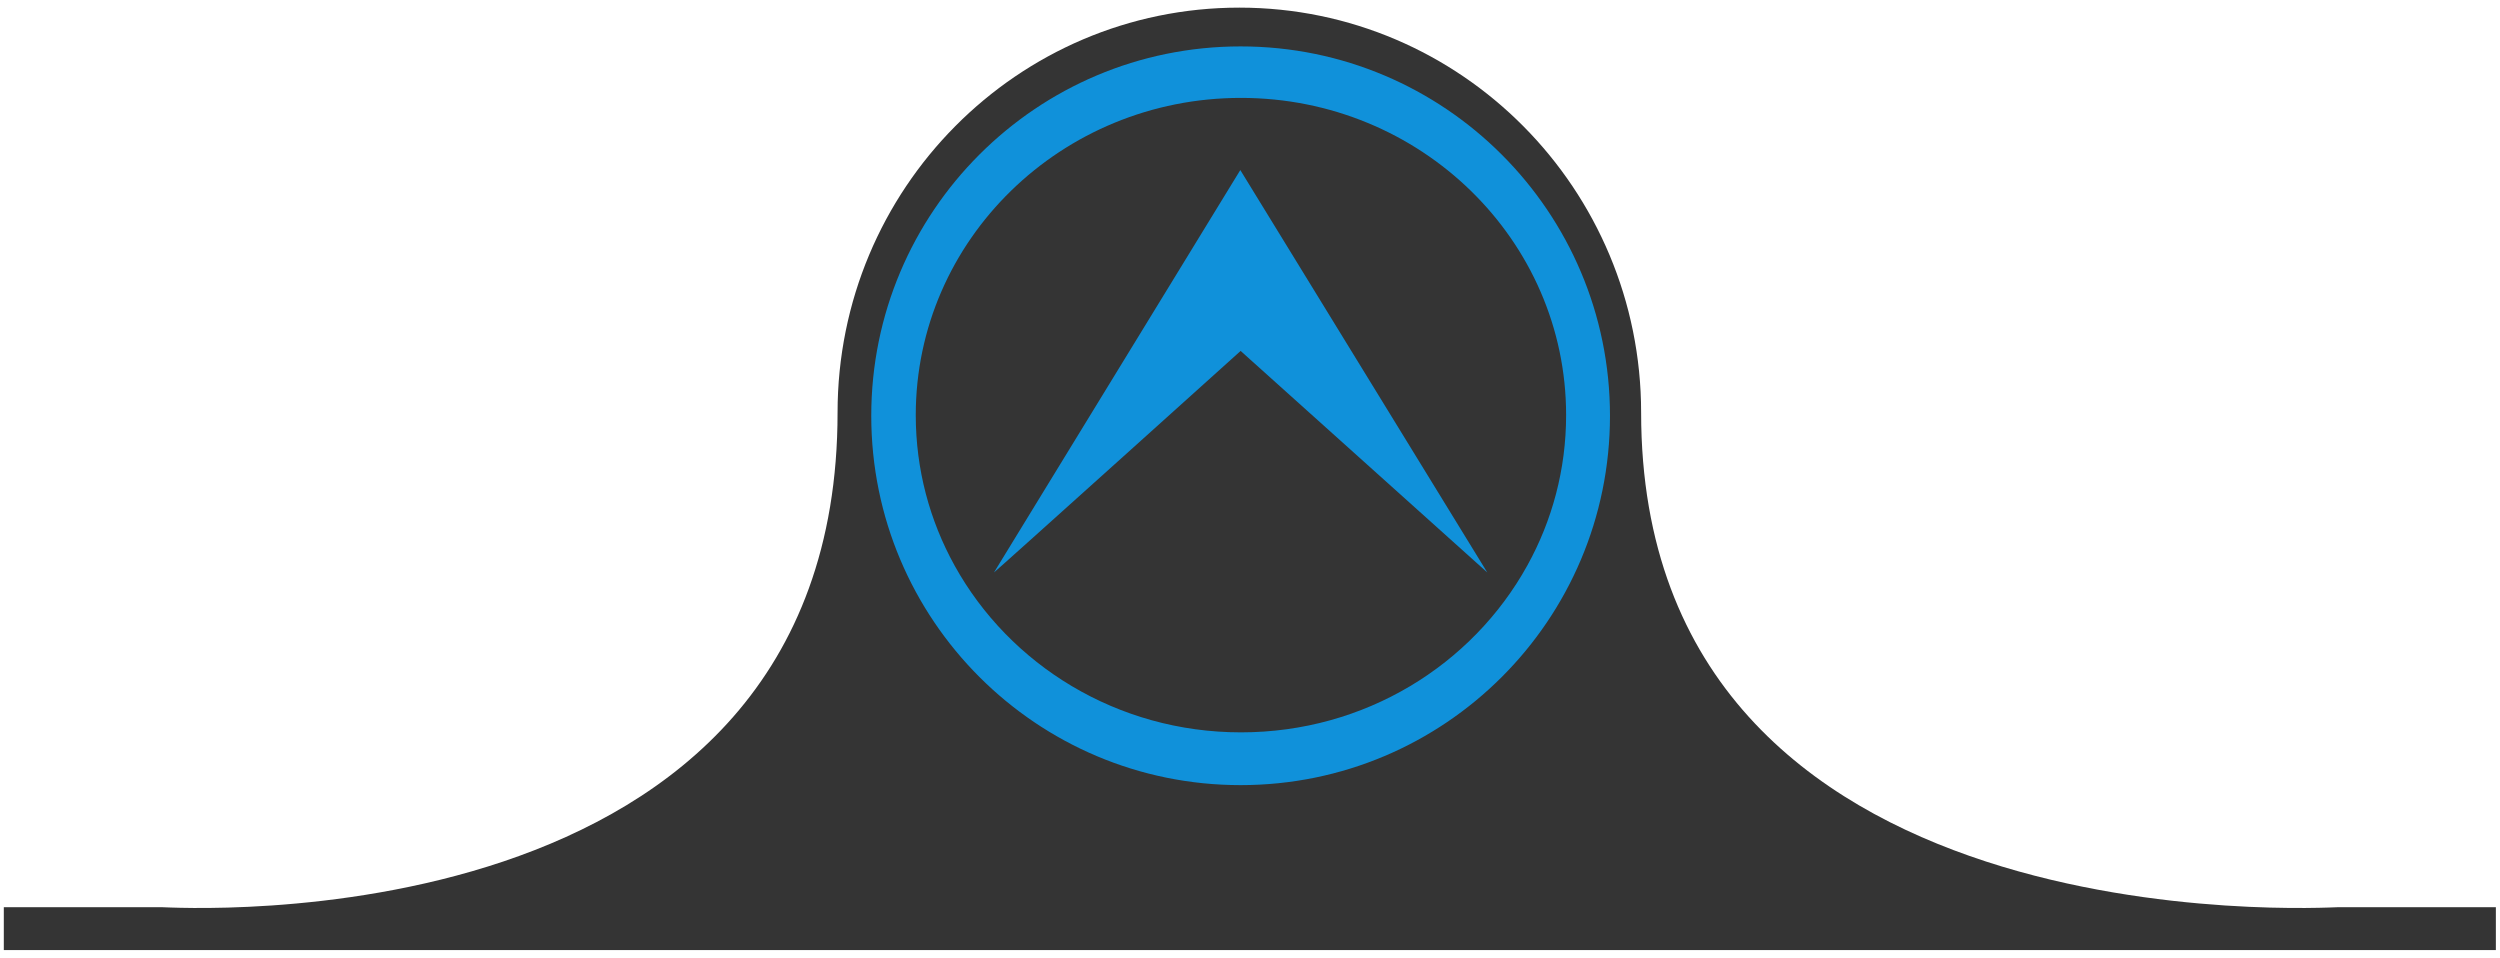 <svg enable-background="new 0 0 786.5 301.3" viewBox="0 0 786.5 301.3" xmlns="http://www.w3.org/2000/svg"><path d="m735.7 285.4c-3.4 0-219.4 13.5-219.4-155.6 0-70.3-56.6-127.4-126.4-127.4s-126.4 57-126.4 127.4c0 169.1-209.4 155.6-212.7 155.6h-49.6v13.5h784v-13.5z" fill="#343434"/><g fill="#1091da"><path d="m390.3 14.6c-64.2 0-116.2 52-116.2 116.2s52 116.2 116.2 116.2 116.2-52 116.2-116.2c0-64.1-52-116.2-116.2-116.2zm.1 215.8c-38.9 0-72.8-21.2-90.1-52.5-7.8-14.1-12.2-30.2-12.2-47.3 0-55.1 45.8-99.8 102.3-99.8s102.3 44.7 102.3 99.8c0 17.1-4.4 33.2-12.2 47.3-17.3 31.3-51.1 52.5-90.1 52.5z"/><path d="m390.2 53.5-77.5 126.6c.2 0 77.6-69.7 77.6-69.7s77.6 69.7 77.6 69.7z"/></g></svg>